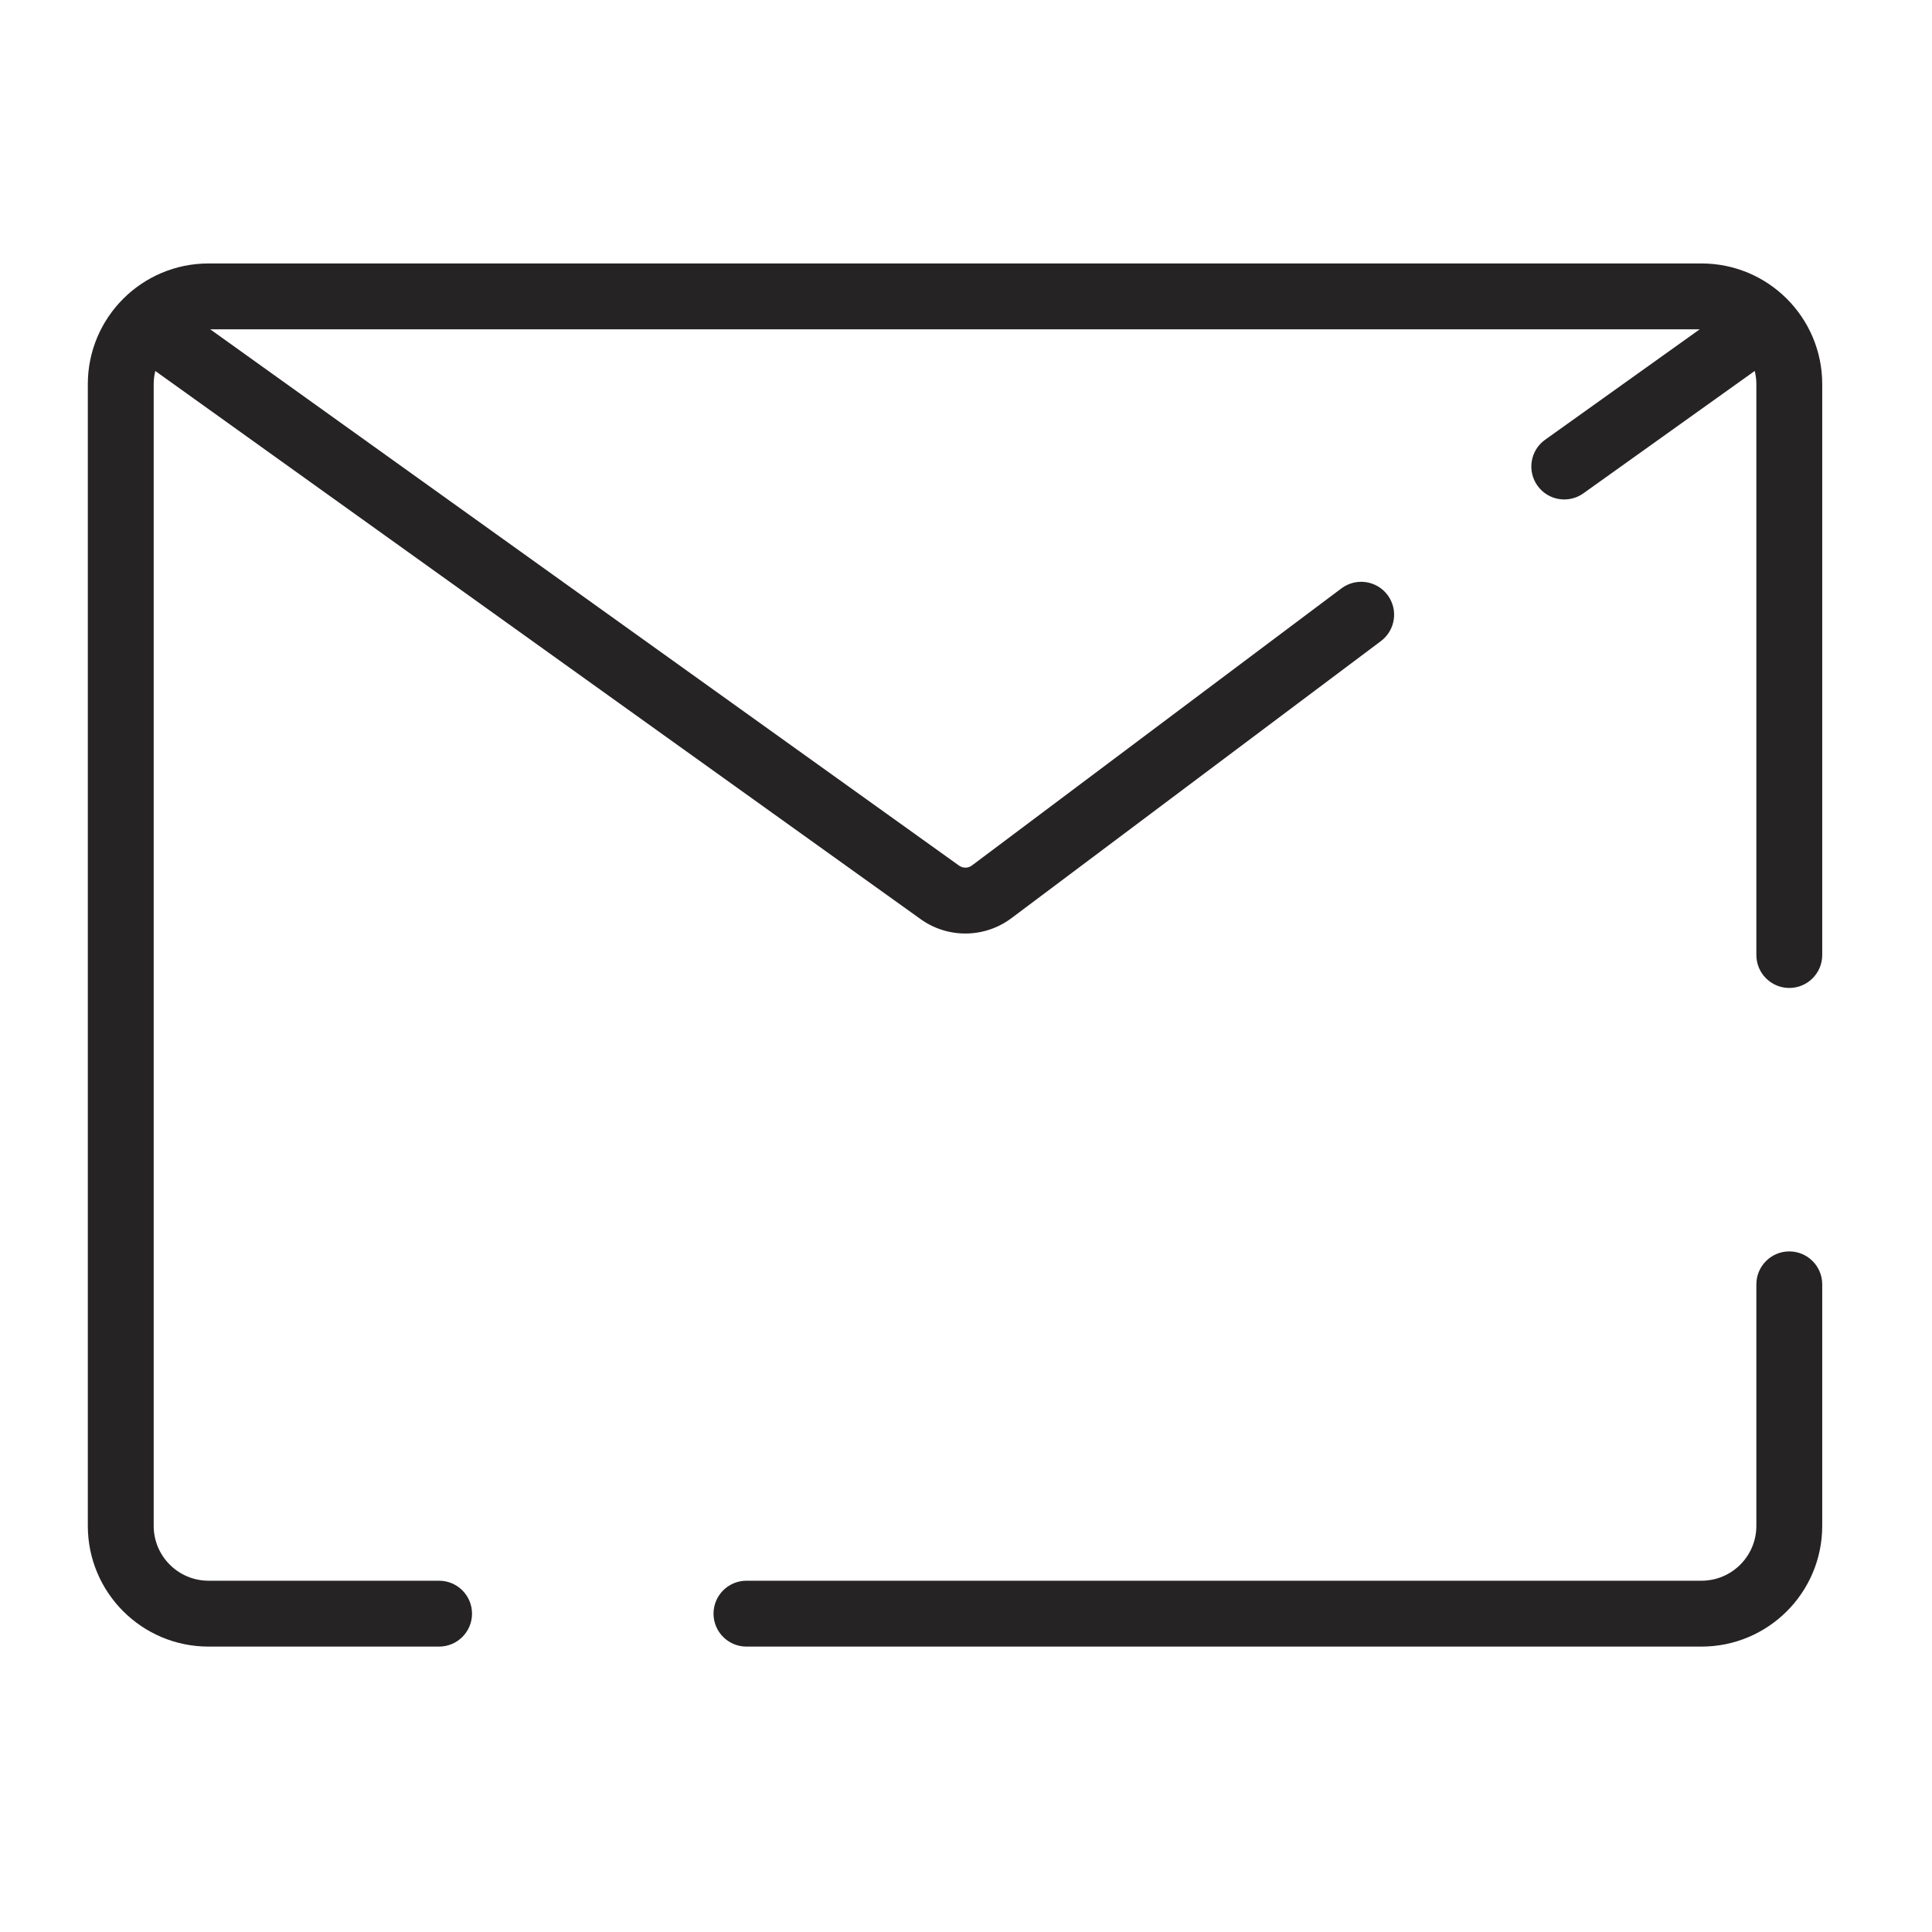 <svg width="44" height="44" viewBox="0 0 44 44" fill="none" xmlns="http://www.w3.org/2000/svg">
<g clip-path="url(#clip0_1217_13902)">
<path fill-rule="evenodd" clip-rule="evenodd" d="M3.537 8.449C3.513 8.545 3.5 8.646 3.5 8.75V34.75C3.5 35.44 4.06 36 4.75 36H10C10.414 36 10.75 36.336 10.75 36.75C10.75 37.164 10.414 37.5 10 37.5H4.75C3.231 37.5 2 36.269 2 34.75V8.75C2 7.231 3.231 6 4.75 6H38.75C40.269 6 41.5 7.231 41.5 8.75V21.75C41.5 22.164 41.164 22.5 40.75 22.5C40.336 22.5 40 22.164 40 21.75V8.75C40 8.646 39.987 8.545 39.963 8.448L36.061 11.235C35.724 11.476 35.255 11.398 35.015 11.061C34.774 10.724 34.852 10.255 35.189 10.015L38.71 7.5H4.788L21.841 19.713C21.93 19.777 22.049 19.776 22.136 19.71L30.55 13.4C30.881 13.152 31.352 13.219 31.6 13.55C31.849 13.881 31.781 14.351 31.45 14.6L23.036 20.91C22.425 21.368 21.588 21.378 20.967 20.933L3.537 8.449ZM41.5 29.25C41.5 28.836 41.164 28.5 40.75 28.5C40.336 28.5 40 28.836 40 29.25V34.75C40 35.44 39.44 36 38.75 36H21.75H17C16.586 36 16.25 36.336 16.25 36.75C16.25 37.164 16.586 37.5 17 37.5H21.75H38.75C40.269 37.5 41.5 36.269 41.5 34.75V29.25Z" fill="#252323"/>
</g>
<defs>
<clipPath id="clip0_1217_13902">
<rect width="44" height="44" fill="white"/>
</clipPath>
</defs>
</svg>
